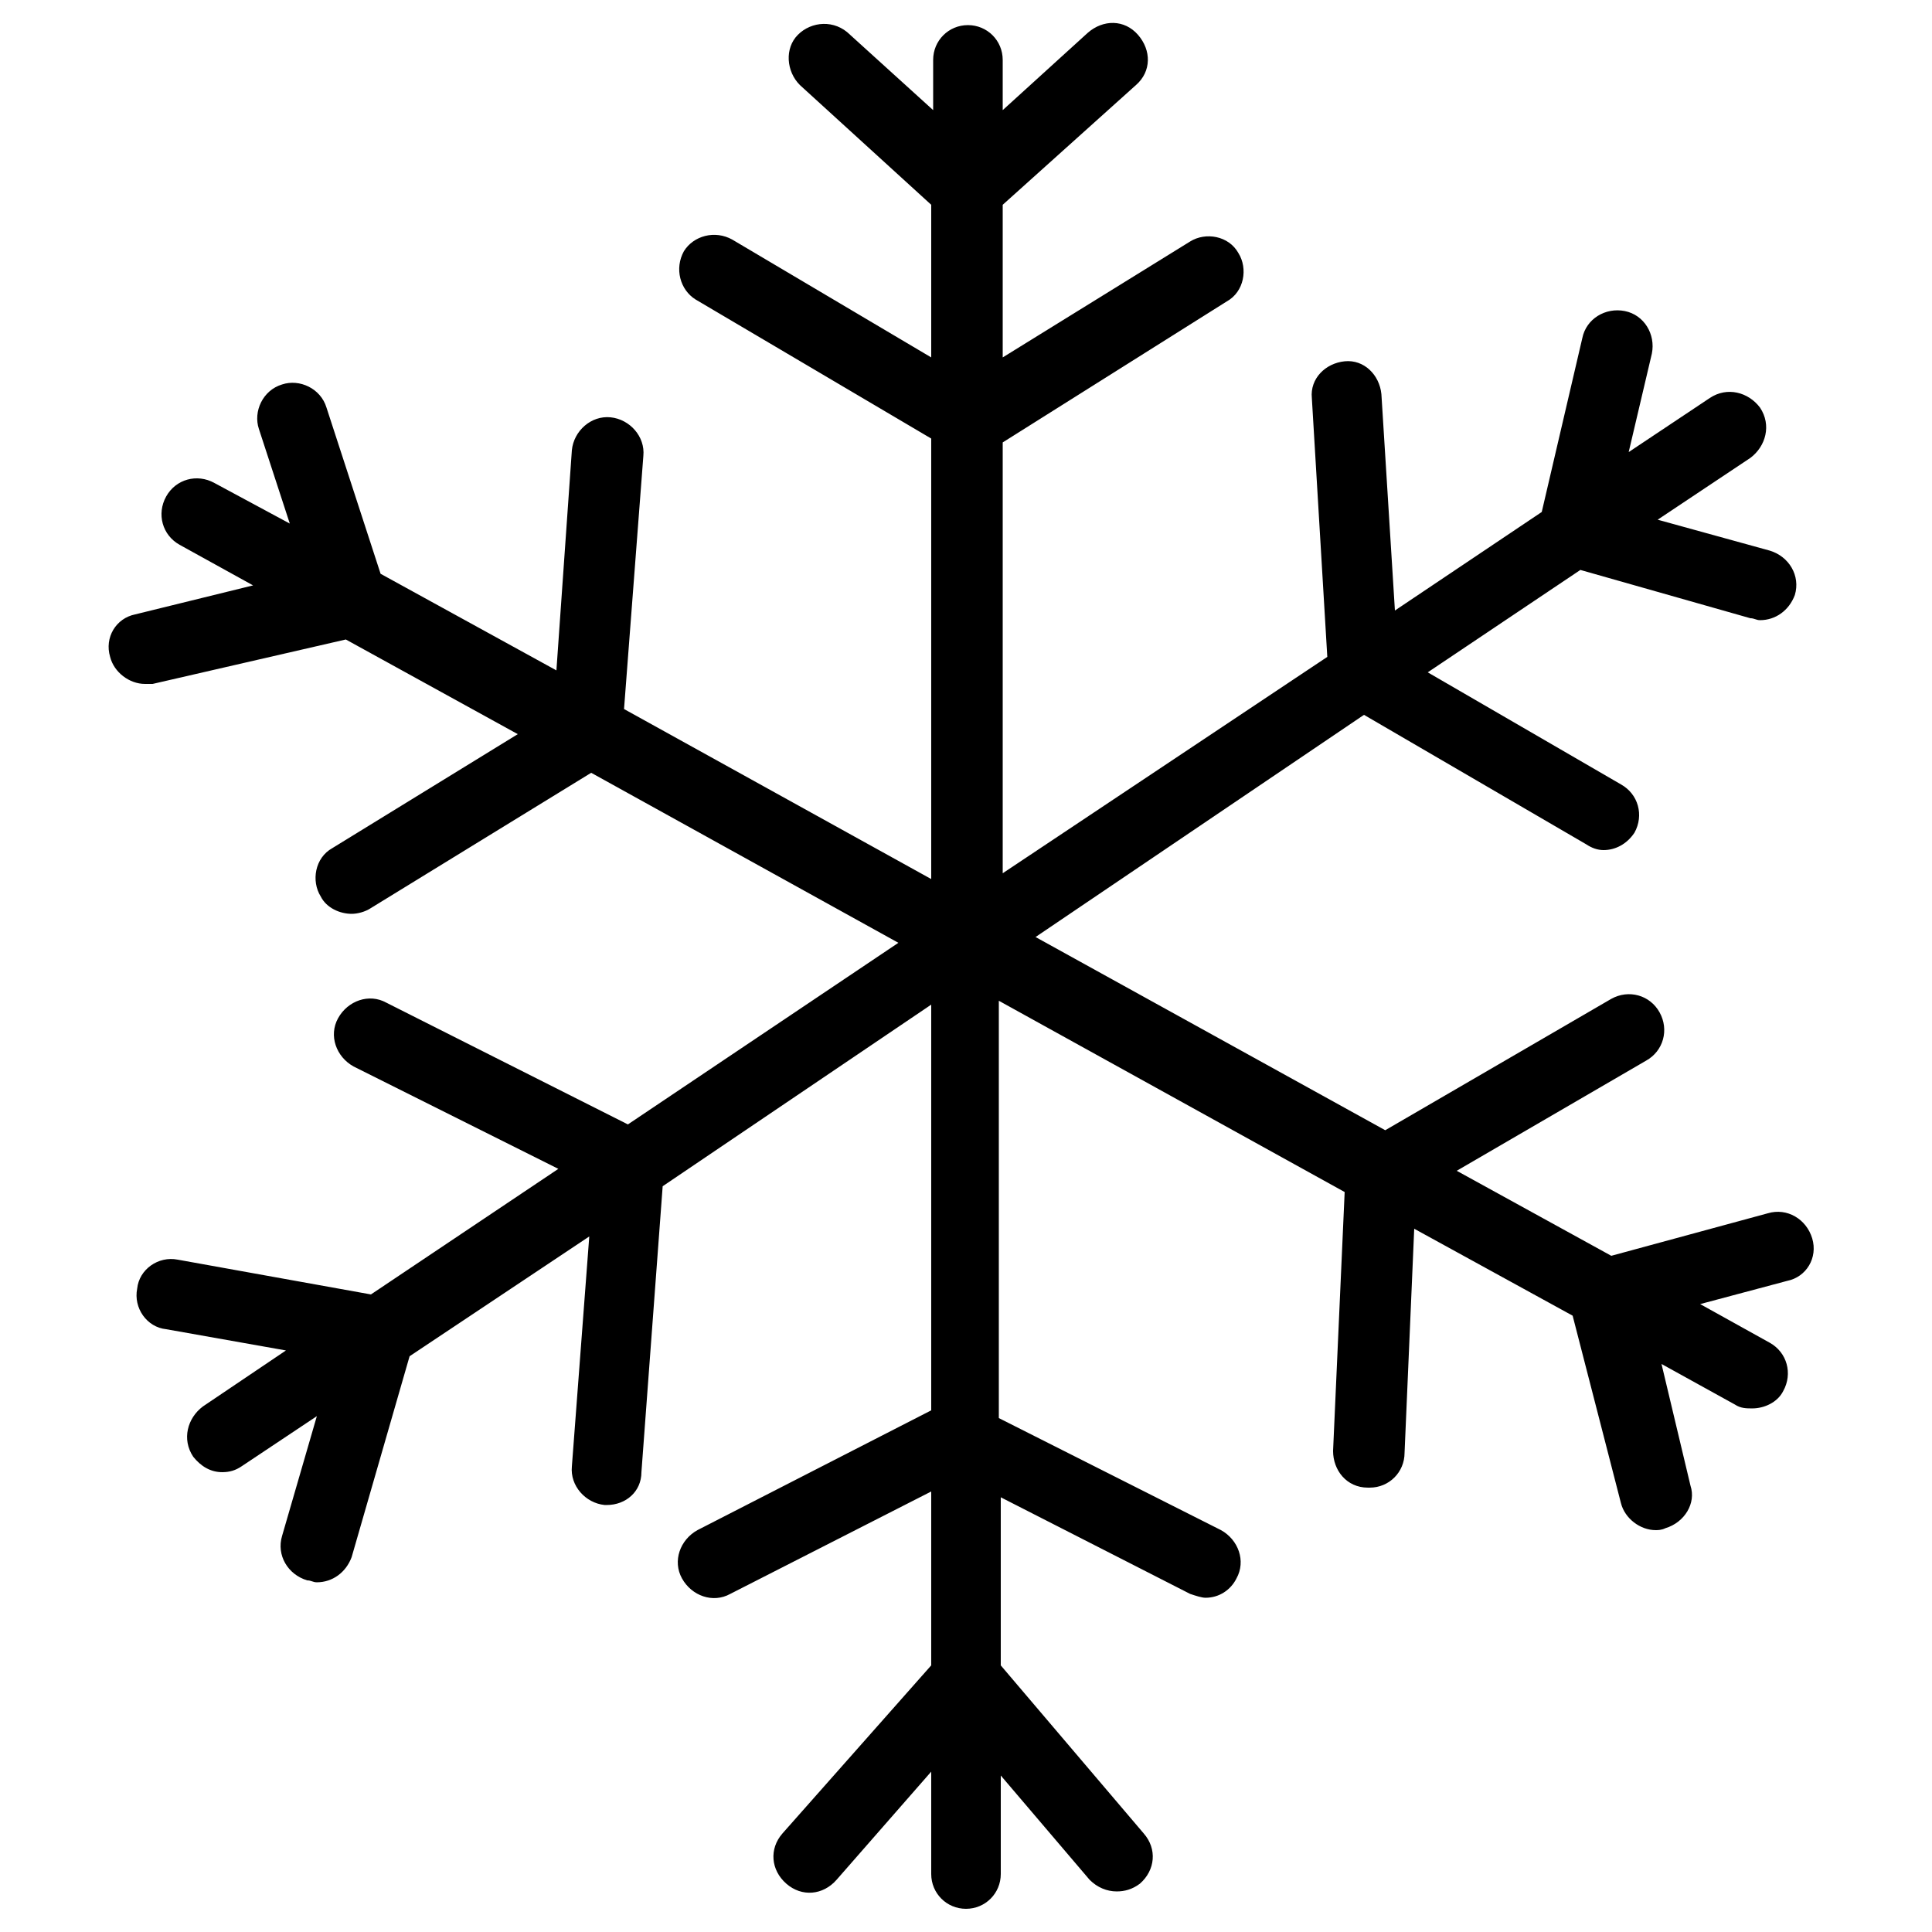 <?xml version="1.0" encoding="UTF-8"?>
<svg width="1200pt" height="1200pt" version="1.1" viewBox="0 0 1200 1200" xmlns="http://www.w3.org/2000/svg">
 <path d="m1125.6 769.2c-3.602-12-15.602-19.199-27.602-15.602l-97.199 26.402-96-52.801 117.6-68.398c10.801-6 14.398-19.199 8.398-30s-19.199-14.398-30-8.398l-140.4 81.602-217.2-120 204-138 138 80.398c3.602 2.398 7.199 3.602 10.801 3.602 7.199 0 14.398-3.602 19.199-10.801 6-10.801 2.398-24-8.398-30l-120-69.602 94.801-63.602 105.6 30c2.398 0 3.602 1.199 6 1.199 9.602 0 18-6 21.602-15.602 3.602-12-3.602-24-15.602-27.602l-69.602-19.199 57.602-38.398c9.602-7.199 13.199-20.398 6-31.199-7.199-9.602-20.398-13.199-31.199-6l-50.398 33.602 14.398-61.199c2.398-12-4.801-24-16.801-26.398-12-2.398-24 4.801-26.398 16.801l-25.199 108-91.199 61.199-8.398-134.4c-1.199-12-10.801-21.602-22.801-20.398-12 1.199-21.602 10.801-20.398 22.801l9.602 160.8-201.61 134.39v-267.6l139.2-87.602c10.801-6 13.199-20.398 7.199-30-6-10.801-20.398-13.199-30-7.199l-116.4 72v-94.801l82.801-74.398c9.602-8.398 9.602-21.602 1.199-31.199-8.398-9.602-21.602-9.602-31.199-1.199l-52.801 48v-31.203c0-12-9.602-21.602-21.602-21.602s-21.602 9.602-21.602 21.602v31.199l-51.602-46.801c-9.598-9.598-23.996-8.398-32.395 0.004-8.398 8.398-7.199 22.801 1.199 31.199l81.602 74.398v94.801l-123.6-73.199c-10.801-6-24-2.398-30 7.199-6 10.801-2.398 24 7.199 30l146.4 86.398v273.6l-190.8-105.6 12-157.2c1.199-12-8.398-22.801-20.398-24s-22.801 8.398-24 20.398l-9.602 136.8-109.2-60-33.602-103.2c-3.602-12-16.801-18-27.602-14.398-12 3.602-18 16.801-14.398 27.602l19.199 58.801-46.801-25.199c-10.801-6-24-2.398-30 8.398-6 10.801-2.398 24 8.398 30l45.602 25.199-73.195 18c-12 2.398-19.199 14.398-15.602 26.398 2.398 9.602 12 16.801 21.602 16.801h4.801l120-27.602 106.8 58.801-115.2 70.801c-10.801 6-13.199 20.398-7.199 30 3.602 7.199 12 10.801 19.199 10.801 3.602 0 8.398-1.199 12-3.602l136.8-84 190.8 105.6-168 112.8-150-75.602c-10.801-6-24-1.199-30 9.602-6 10.801-1.199 24 9.602 30l127.2 63.602-116.4 77.996-120-21.602c-12-2.398-24 6-25.199 18-2.398 12 6 24 18 25.199l74.398 13.199-51.602 34.801c-9.602 7.199-13.199 20.398-6 31.199 4.801 6 10.801 9.602 18 9.602 4.801 0 8.398-1.199 12-3.602l46.801-31.199-21.602 74.398c-3.602 12 3.602 24 15.602 27.602 2.398 0 3.602 1.199 6 1.199 9.602 0 18-6 21.602-15.602l36-124.8 111.6-74.398-10.801 142.8c-1.199 12 8.398 22.801 20.398 24h1.199c12 0 21.602-8.398 21.602-20.398l13.199-177.6 166.8-112.8v252l-145.2 74.398c-10.801 6-15.602 19.199-9.602 30 6 10.801 19.199 15.602 30 9.602l124.8-63.602v108l-92.398 104.4c-8.398 9.602-7.199 22.801 2.398 31.199 9.602 8.398 22.801 7.199 31.199-2.398l58.801-67.199v63.602c0 12 9.602 21.602 21.602 21.602s21.602-9.602 21.602-21.602v-61.199l55.199 64.801c4.801 4.801 10.801 7.199 16.801 7.199 4.801 0 9.602-1.199 14.398-4.801 9.602-8.398 10.801-21.602 2.398-31.199l-88.801-104.4v-104.4l117.6 60c3.602 1.199 7.199 2.398 9.602 2.398 8.398 0 15.602-4.801 19.199-12 6-10.801 1.199-24-9.602-30l-138-69.602v-259.2l214.8 118.8-7.199 160.8c0 12 8.398 22.801 21.602 22.801h1.199c12 0 21.602-9.602 21.602-21.602l6-139.2 98.398 54 30 116.4c2.398 9.602 12 16.801 21.602 16.801 1.199 0 3.602 0 6-1.199 12-3.602 19.199-15.602 15.602-26.398l-18.004-75.605 45.602 25.199c3.602 2.398 7.199 2.398 10.801 2.398 7.199 0 15.602-3.602 19.199-10.801 6-10.801 2.398-24-8.398-30l-43.199-24 54-14.398c11.996-2.398 19.195-14.398 15.598-26.398z"/>
</svg>
